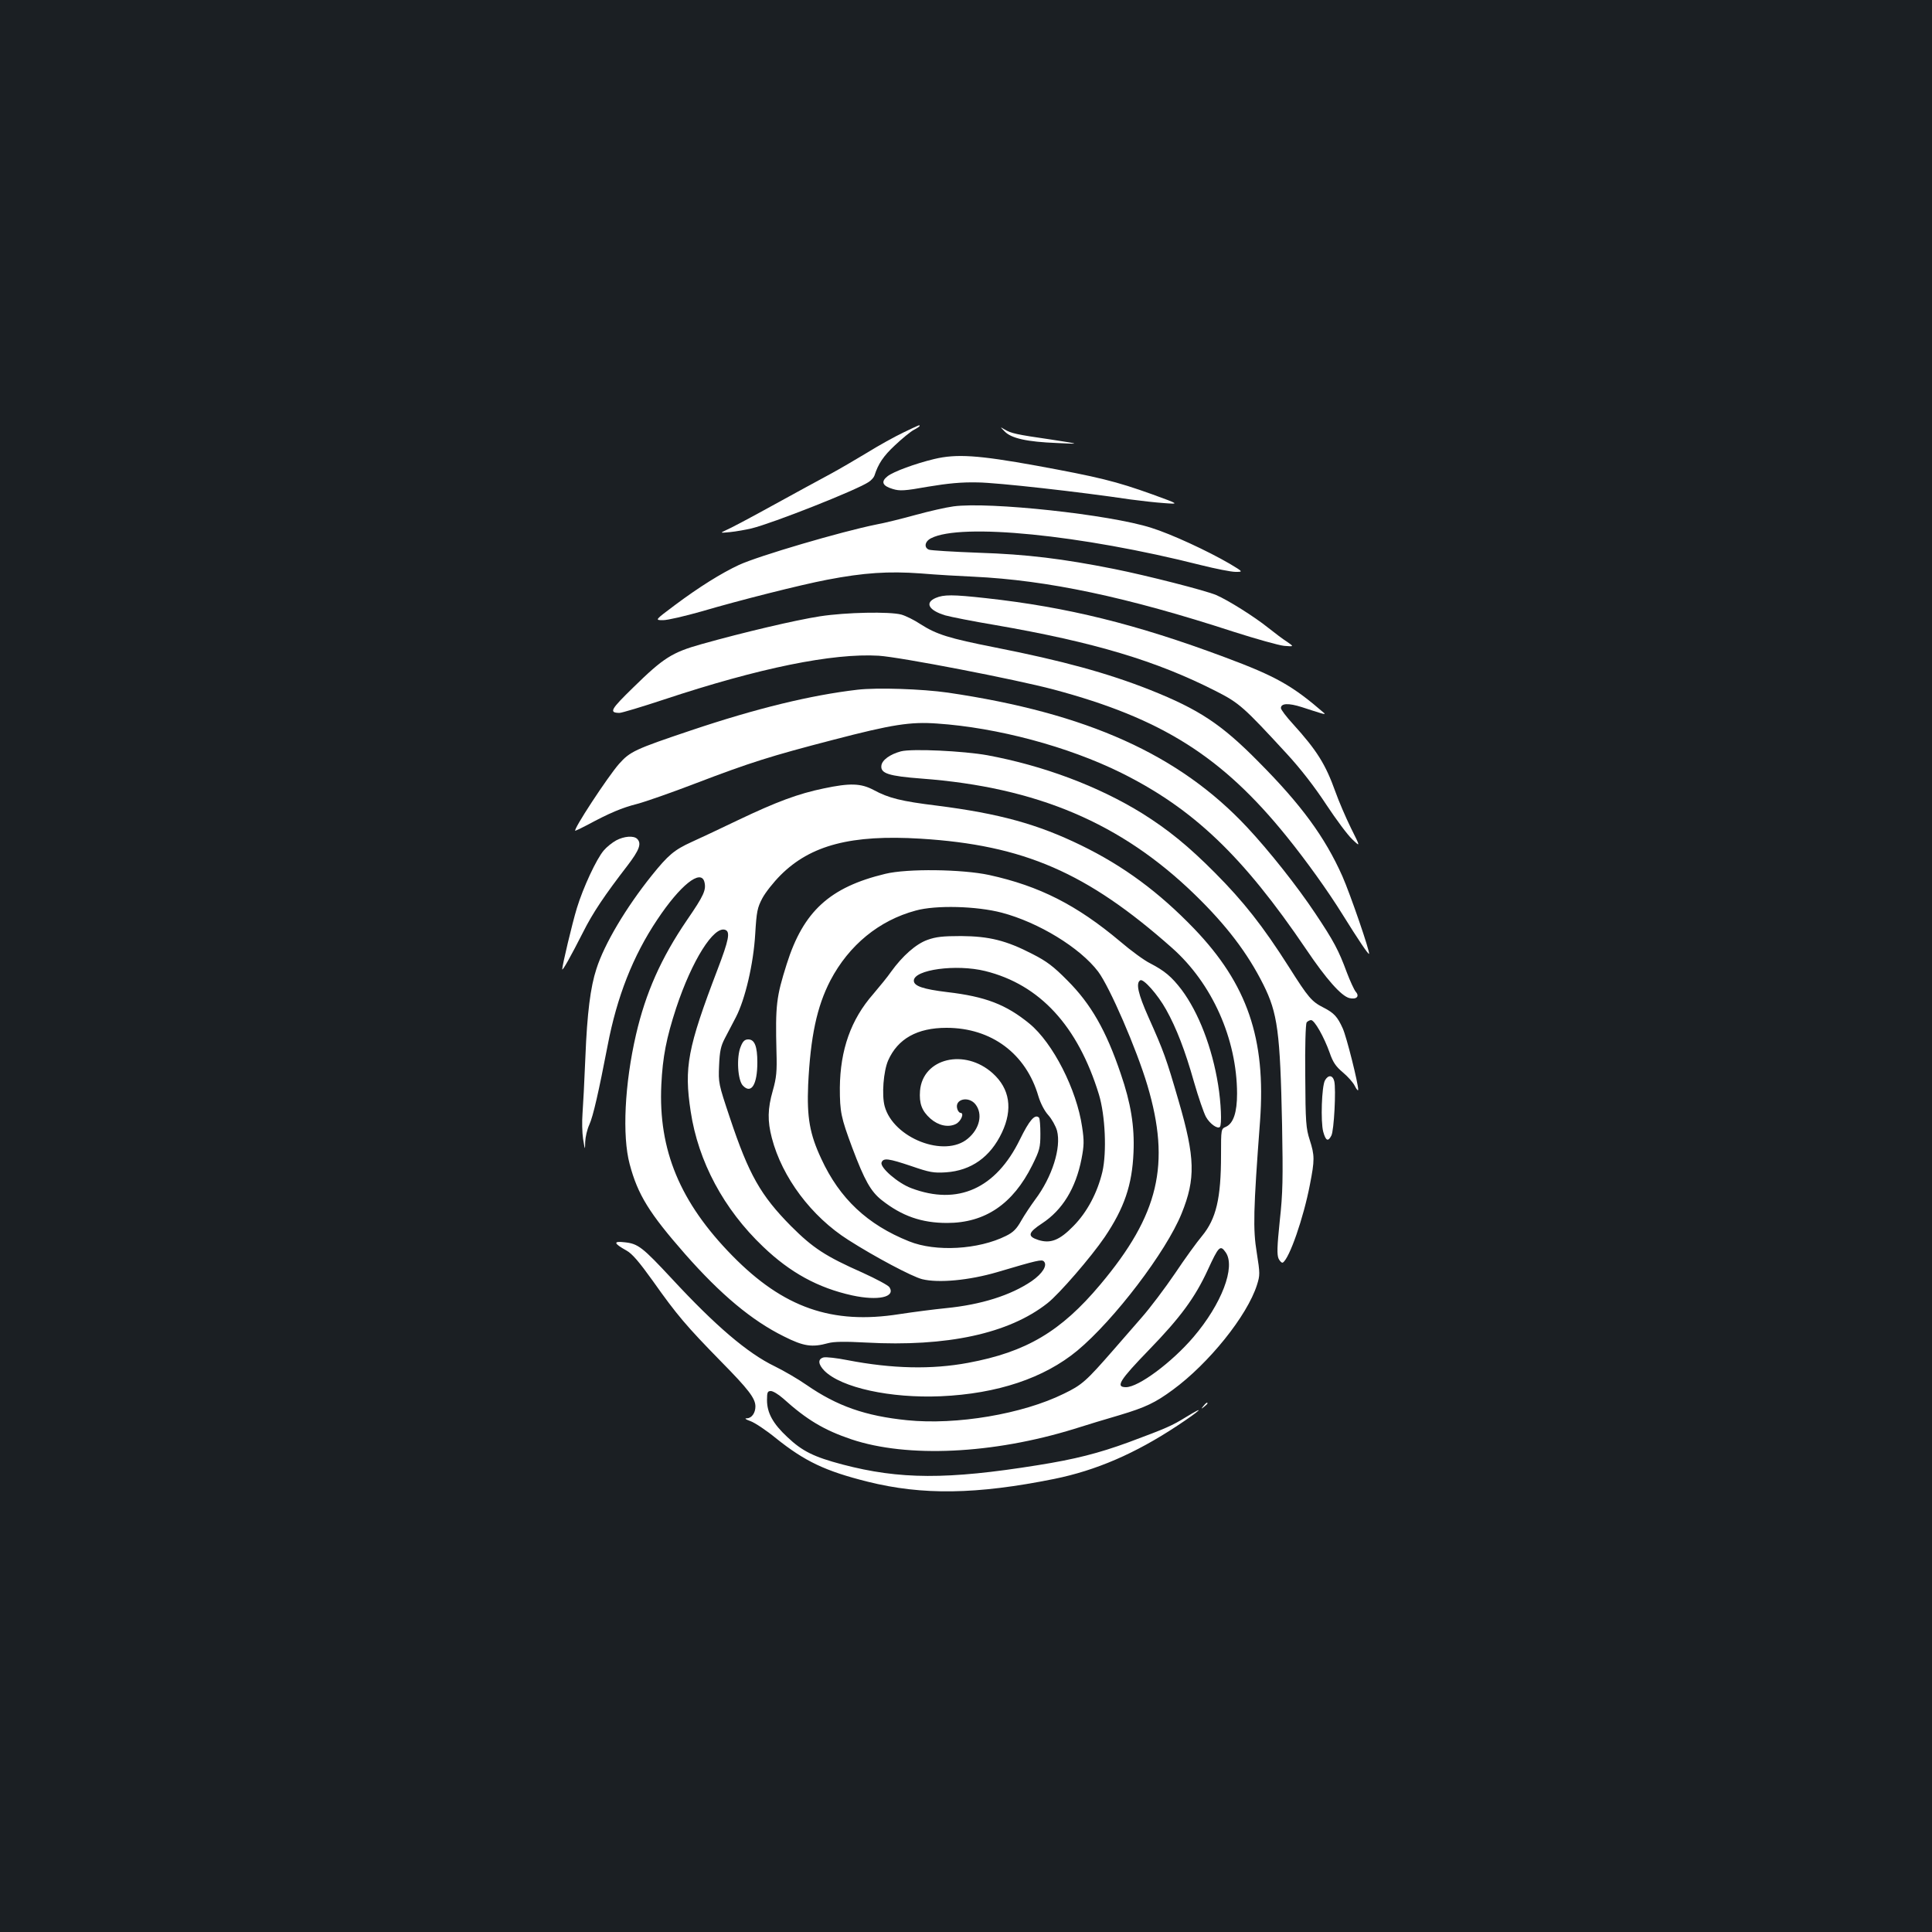<?xml version="1.0" standalone="no"?>
<!DOCTYPE svg PUBLIC "-//W3C//DTD SVG 20010904//EN"
 "http://www.w3.org/TR/2001/REC-SVG-20010904/DTD/svg10.dtd">
<svg version="1.0" xmlns="http://www.w3.org/2000/svg"
 width="1000pt" height="1000pt" viewBox="0 0 1000 1000"
 preserveAspectRatio="xMidYMid meet">
<rect width="100%" height="100%" fill="#1b1f23"/>
<g transform="translate(0,1000) scale(0.1,-0.1)"
fill="#ffffff" stroke="none">
<path d="M4675 7761 c-44 -21 -127 -67 -185 -103 -58 -35 -145 -86 -195 -113
-49 -26 -184 -100 -299 -163 -114 -63 -222 -120 -240 -127 -30 -14 -29 -14 24
-9 30 3 80 12 110 19 110 27 541 197 606 240 14 9 27 24 30 33 20 62 46 101
106 157 37 35 81 71 98 80 16 8 30 18 30 20 0 7 3 8 -85 -34z"/>
<path d="M5200 7767 c34 -36 117 -54 270 -60 125 -6 125 -6 -30 18 -180 26
-206 32 -240 52 -25 15 -25 15 0 -10z"/>
<path d="M4835 7624 c-96 -23 -211 -65 -241 -89 -36 -28 -27 -50 27 -66 36
-11 60 -10 183 12 102 17 173 24 256 22 102 -1 529 -49 790 -88 52 -7 131 -16
175 -19 80 -6 80 -6 -60 45 -189 68 -280 90 -602 149 -299 54 -412 62 -528 34z"/>
<path d="M4935 7379 c-38 -5 -126 -25 -195 -44 -69 -19 -161 -42 -205 -50
-179 -36 -608 -162 -710 -209 -92 -43 -206 -114 -333 -209 -103 -77 -103 -77
-60 -77 24 0 113 21 198 45 197 58 514 138 650 164 192 37 320 45 485 33 83
-7 206 -14 275 -17 381 -18 793 -105 1345 -285 116 -37 233 -70 262 -73 51 -4
51 -4 15 21 -21 13 -64 46 -97 72 -72 58 -211 145 -270 170 -53 23 -358 101
-528 135 -266 53 -452 76 -702 84 -132 5 -248 12 -257 16 -27 11 -21 43 11 59
154 80 776 18 1397 -139 76 -19 157 -35 179 -35 40 0 40 0 -30 42 -113 66
-303 154 -406 186 -215 69 -840 136 -1024 111z"/>
<path d="M4843 6905 c-58 -25 -36 -64 49 -90 29 -8 144 -31 258 -50 514 -89
835 -185 1145 -343 120 -61 143 -82 364 -322 74 -80 147 -175 206 -265 51 -77
111 -158 135 -180 42 -40 42 -40 -8 60 -27 55 -63 139 -80 187 -51 142 -95
213 -220 351 -34 37 -62 74 -62 82 0 25 39 27 108 5 37 -12 80 -26 97 -31 16
-5 25 -6 20 -1 -165 143 -249 191 -515 290 -460 172 -818 260 -1237 306 -172
19 -218 19 -260 1z"/>
<path d="M4244 6810 c-124 -19 -396 -83 -613 -144 -153 -43 -197 -71 -354
-225 -117 -114 -126 -130 -71 -131 12 0 115 31 230 69 494 164 874 241 1112
227 111 -7 707 -122 906 -175 558 -149 871 -346 1206 -761 101 -125 213 -281
290 -405 79 -127 132 -206 136 -202 7 7 -97 309 -138 402 -90 202 -213 370
-433 591 -193 196 -309 272 -562 373 -220 87 -453 151 -803 220 -238 47 -302
67 -385 120 -33 22 -78 44 -100 50 -60 16 -285 12 -421 -9z"/>
<path d="M4438 6430 c-240 -28 -521 -96 -860 -210 -292 -98 -317 -110 -374
-174 -58 -66 -242 -346 -226 -346 4 1 32 14 62 30 115 62 179 89 258 109 45
12 179 59 299 105 285 109 393 143 717 227 303 79 398 94 536 84 312 -21 678
-119 953 -255 374 -186 630 -430 958 -914 103 -153 181 -241 223 -252 37 -9
55 9 33 33 -8 10 -29 55 -46 100 -42 114 -68 163 -163 305 -93 140 -239 324
-352 445 -352 377 -829 592 -1550 698 -133 19 -365 27 -468 15z"/>
<path d="M4663 6111 c-56 -15 -98 -45 -101 -74 -5 -40 37 -54 209 -67 596 -45
1032 -230 1413 -600 164 -159 274 -304 355 -466 74 -148 87 -245 97 -726 5
-278 4 -352 -12 -497 -14 -135 -15 -175 -6 -196 7 -14 17 -23 22 -20 34 21
107 231 140 403 25 128 25 151 -1 232 -19 59 -22 91 -23 330 -2 154 2 270 7
278 5 6 16 12 23 12 18 0 67 -87 96 -168 17 -50 32 -72 69 -103 25 -21 54 -53
62 -71 9 -18 17 -26 17 -18 0 33 -60 273 -80 317 -27 60 -45 80 -100 108 -61
31 -78 51 -178 209 -136 214 -236 340 -382 487 -139 140 -244 225 -378 309
-228 141 -511 247 -802 301 -123 22 -390 35 -447 20z"/>
<path d="M4263 5919 c-131 -27 -244 -69 -443 -164 -96 -46 -204 -97 -240 -113
-90 -41 -121 -67 -207 -174 -133 -166 -245 -354 -286 -483 -31 -94 -48 -230
-57 -455 -5 -124 -12 -256 -15 -295 -3 -38 -2 -97 3 -130 10 -60 10 -60 11
-15 1 25 10 64 21 88 20 43 49 172 95 410 48 252 131 464 257 652 119 179 226
264 244 195 10 -41 -2 -69 -90 -197 -135 -198 -214 -377 -264 -593 -59 -255
-72 -524 -33 -670 42 -159 102 -255 287 -466 184 -209 345 -344 511 -426 103
-52 146 -58 230 -35 29 8 86 9 195 3 419 -23 740 46 940 204 60 47 226 239
296 342 101 150 142 269 149 438 6 135 -14 256 -66 407 -76 225 -155 362 -276
483 -72 73 -108 100 -181 137 -135 70 -224 92 -369 93 -96 0 -131 -4 -175 -20
-59 -21 -129 -83 -188 -165 -17 -25 -59 -76 -92 -115 -116 -132 -171 -289
-173 -485 0 -126 6 -154 64 -310 64 -170 96 -227 153 -272 104 -82 206 -118
338 -118 197 0 341 98 441 299 38 77 42 91 42 162 0 42 -3 80 -7 84 -21 21
-50 -13 -99 -113 -124 -254 -321 -343 -562 -252 -70 26 -164 108 -154 133 9
25 36 21 155 -19 93 -32 114 -36 178 -32 131 9 230 79 290 206 57 121 41 227
-48 307 -145 130 -362 78 -376 -91 -5 -65 9 -104 54 -144 41 -36 92 -47 131
-28 27 13 46 58 24 58 -5 0 -13 9 -16 20 -16 51 58 69 94 24 39 -50 22 -126
-39 -177 -120 -102 -386 2 -431 167 -16 59 -6 182 18 237 50 113 151 169 302
169 233 0 412 -134 476 -355 11 -36 31 -75 51 -97 18 -20 38 -56 45 -80 23
-88 -25 -240 -113 -357 -22 -30 -55 -79 -72 -109 -24 -43 -42 -61 -79 -79
-142 -71 -364 -84 -502 -28 -215 86 -359 221 -454 427 -60 128 -75 214 -68
383 12 249 45 405 115 540 96 183 252 311 442 362 104 29 316 23 445 -11 190
-50 405 -181 499 -305 60 -80 199 -401 255 -589 121 -408 60 -669 -244 -1031
-204 -243 -383 -349 -684 -405 -188 -35 -392 -31 -625 14 -55 11 -110 17 -123
14 -31 -8 -29 -35 4 -69 88 -88 342 -143 602 -132 294 13 535 94 707 236 191
159 460 512 540 710 73 180 70 289 -15 581 -65 224 -77 257 -157 436 -53 119
-66 176 -42 190 16 10 90 -73 134 -152 53 -95 98 -211 144 -374 23 -80 51
-161 62 -181 20 -36 60 -64 72 -52 11 11 6 126 -9 218 -31 193 -101 374 -189
492 -52 68 -88 98 -163 137 -29 14 -99 65 -155 113 -225 189 -418 287 -678
344 -139 30 -424 34 -538 6 -287 -69 -424 -194 -510 -467 -54 -171 -59 -212
-53 -455 3 -100 0 -133 -19 -200 -27 -94 -28 -157 -5 -245 53 -204 205 -407
396 -528 136 -87 330 -190 382 -203 85 -21 243 -6 387 36 212 63 232 67 243
56 20 -20 -7 -63 -63 -102 -109 -74 -262 -122 -444 -140 -61 -6 -169 -20 -241
-31 -348 -55 -600 33 -864 302 -271 276 -384 547 -368 885 7 145 26 242 77
398 82 247 195 426 254 404 27 -10 18 -53 -40 -205 -155 -406 -174 -506 -139
-735 39 -259 171 -506 375 -700 140 -134 284 -213 461 -252 134 -29 225 -9
193 42 -6 10 -68 43 -138 75 -194 86 -258 128 -372 242 -157 159 -218 266
-316 560 -59 176 -60 181 -56 271 3 74 9 101 30 141 14 27 40 76 57 109 48 93
91 276 100 431 7 116 11 136 37 185 16 30 58 83 94 119 156 156 367 211 725
189 534 -33 861 -175 1301 -565 208 -184 336 -471 337 -754 0 -98 -19 -154
-57 -172 -26 -11 -26 -11 -26 -147 0 -224 -25 -329 -98 -418 -27 -32 -90 -119
-140 -194 -51 -75 -129 -179 -175 -231 -45 -52 -109 -125 -142 -163 -144 -165
-164 -183 -259 -229 -213 -105 -555 -163 -811 -137 -216 22 -362 73 -521 183
-43 30 -117 73 -164 96 -141 68 -307 210 -533 454 -151 162 -174 181 -244 188
-60 7 -58 -5 10 -43 29 -16 65 -58 136 -157 125 -177 175 -235 351 -415 145
-147 180 -193 180 -235 0 -33 -19 -60 -43 -61 -15 0 -10 -5 18 -15 22 -8 81
-47 131 -88 150 -120 255 -170 474 -225 284 -71 564 -67 966 14 217 44 419
131 637 275 121 80 153 111 47 46 -75 -46 -99 -57 -298 -131 -156 -57 -277
-88 -472 -119 -467 -75 -713 -74 -1010 4 -147 39 -207 68 -285 142 -74 69
-105 125 -105 191 0 41 3 47 20 47 11 0 39 -17 63 -38 123 -111 212 -164 354
-212 290 -97 732 -76 1153 54 63 20 168 52 234 71 137 41 186 65 276 131 187
137 385 383 436 543 16 51 16 59 -1 167 -20 121 -18 218 17 682 31 426 -66
708 -341 995 -183 190 -366 325 -586 432 -224 109 -422 164 -745 205 -187 23
-250 39 -328 81 -66 35 -122 37 -259 8z m836 -945 c283 -70 480 -284 589 -639
33 -109 41 -299 18 -400 -26 -109 -79 -209 -150 -281 -72 -74 -119 -92 -182
-72 -58 19 -53 38 20 86 105 69 174 181 204 334 13 68 14 93 3 165 -28 193
-151 435 -273 535 -121 99 -228 140 -426 163 -123 15 -172 31 -172 59 0 57
219 87 369 50z m1245 -1456 c53 -75 -21 -268 -167 -439 -112 -131 -284 -259
-349 -259 -56 0 -33 36 120 194 161 166 237 269 303 412 57 124 65 132 93 92z"/>
<path d="M3189 5650 c-20 -11 -49 -34 -64 -52 -38 -44 -107 -193 -139 -298
-24 -78 -76 -298 -76 -317 1 -11 46 70 108 192 50 100 112 192 230 345 61 80
74 114 50 138 -18 18 -68 14 -109 -8z"/>
<path d="M3834 4583 c-23 -54 -16 -176 12 -203 43 -44 74 7 74 121 0 83 -14
119 -47 119 -18 0 -28 -9 -39 -37z"/>
<path d="M6858 4408 c-17 -31 -23 -213 -9 -266 13 -47 25 -53 42 -20 14 25 25
242 15 282 -8 32 -31 34 -48 4z"/>
<path d="M6229 2723 c-13 -16 -12 -17 4 -4 9 7 17 15 17 17 0 8 -8 3 -21 -13z"/>
</g>
</svg>
